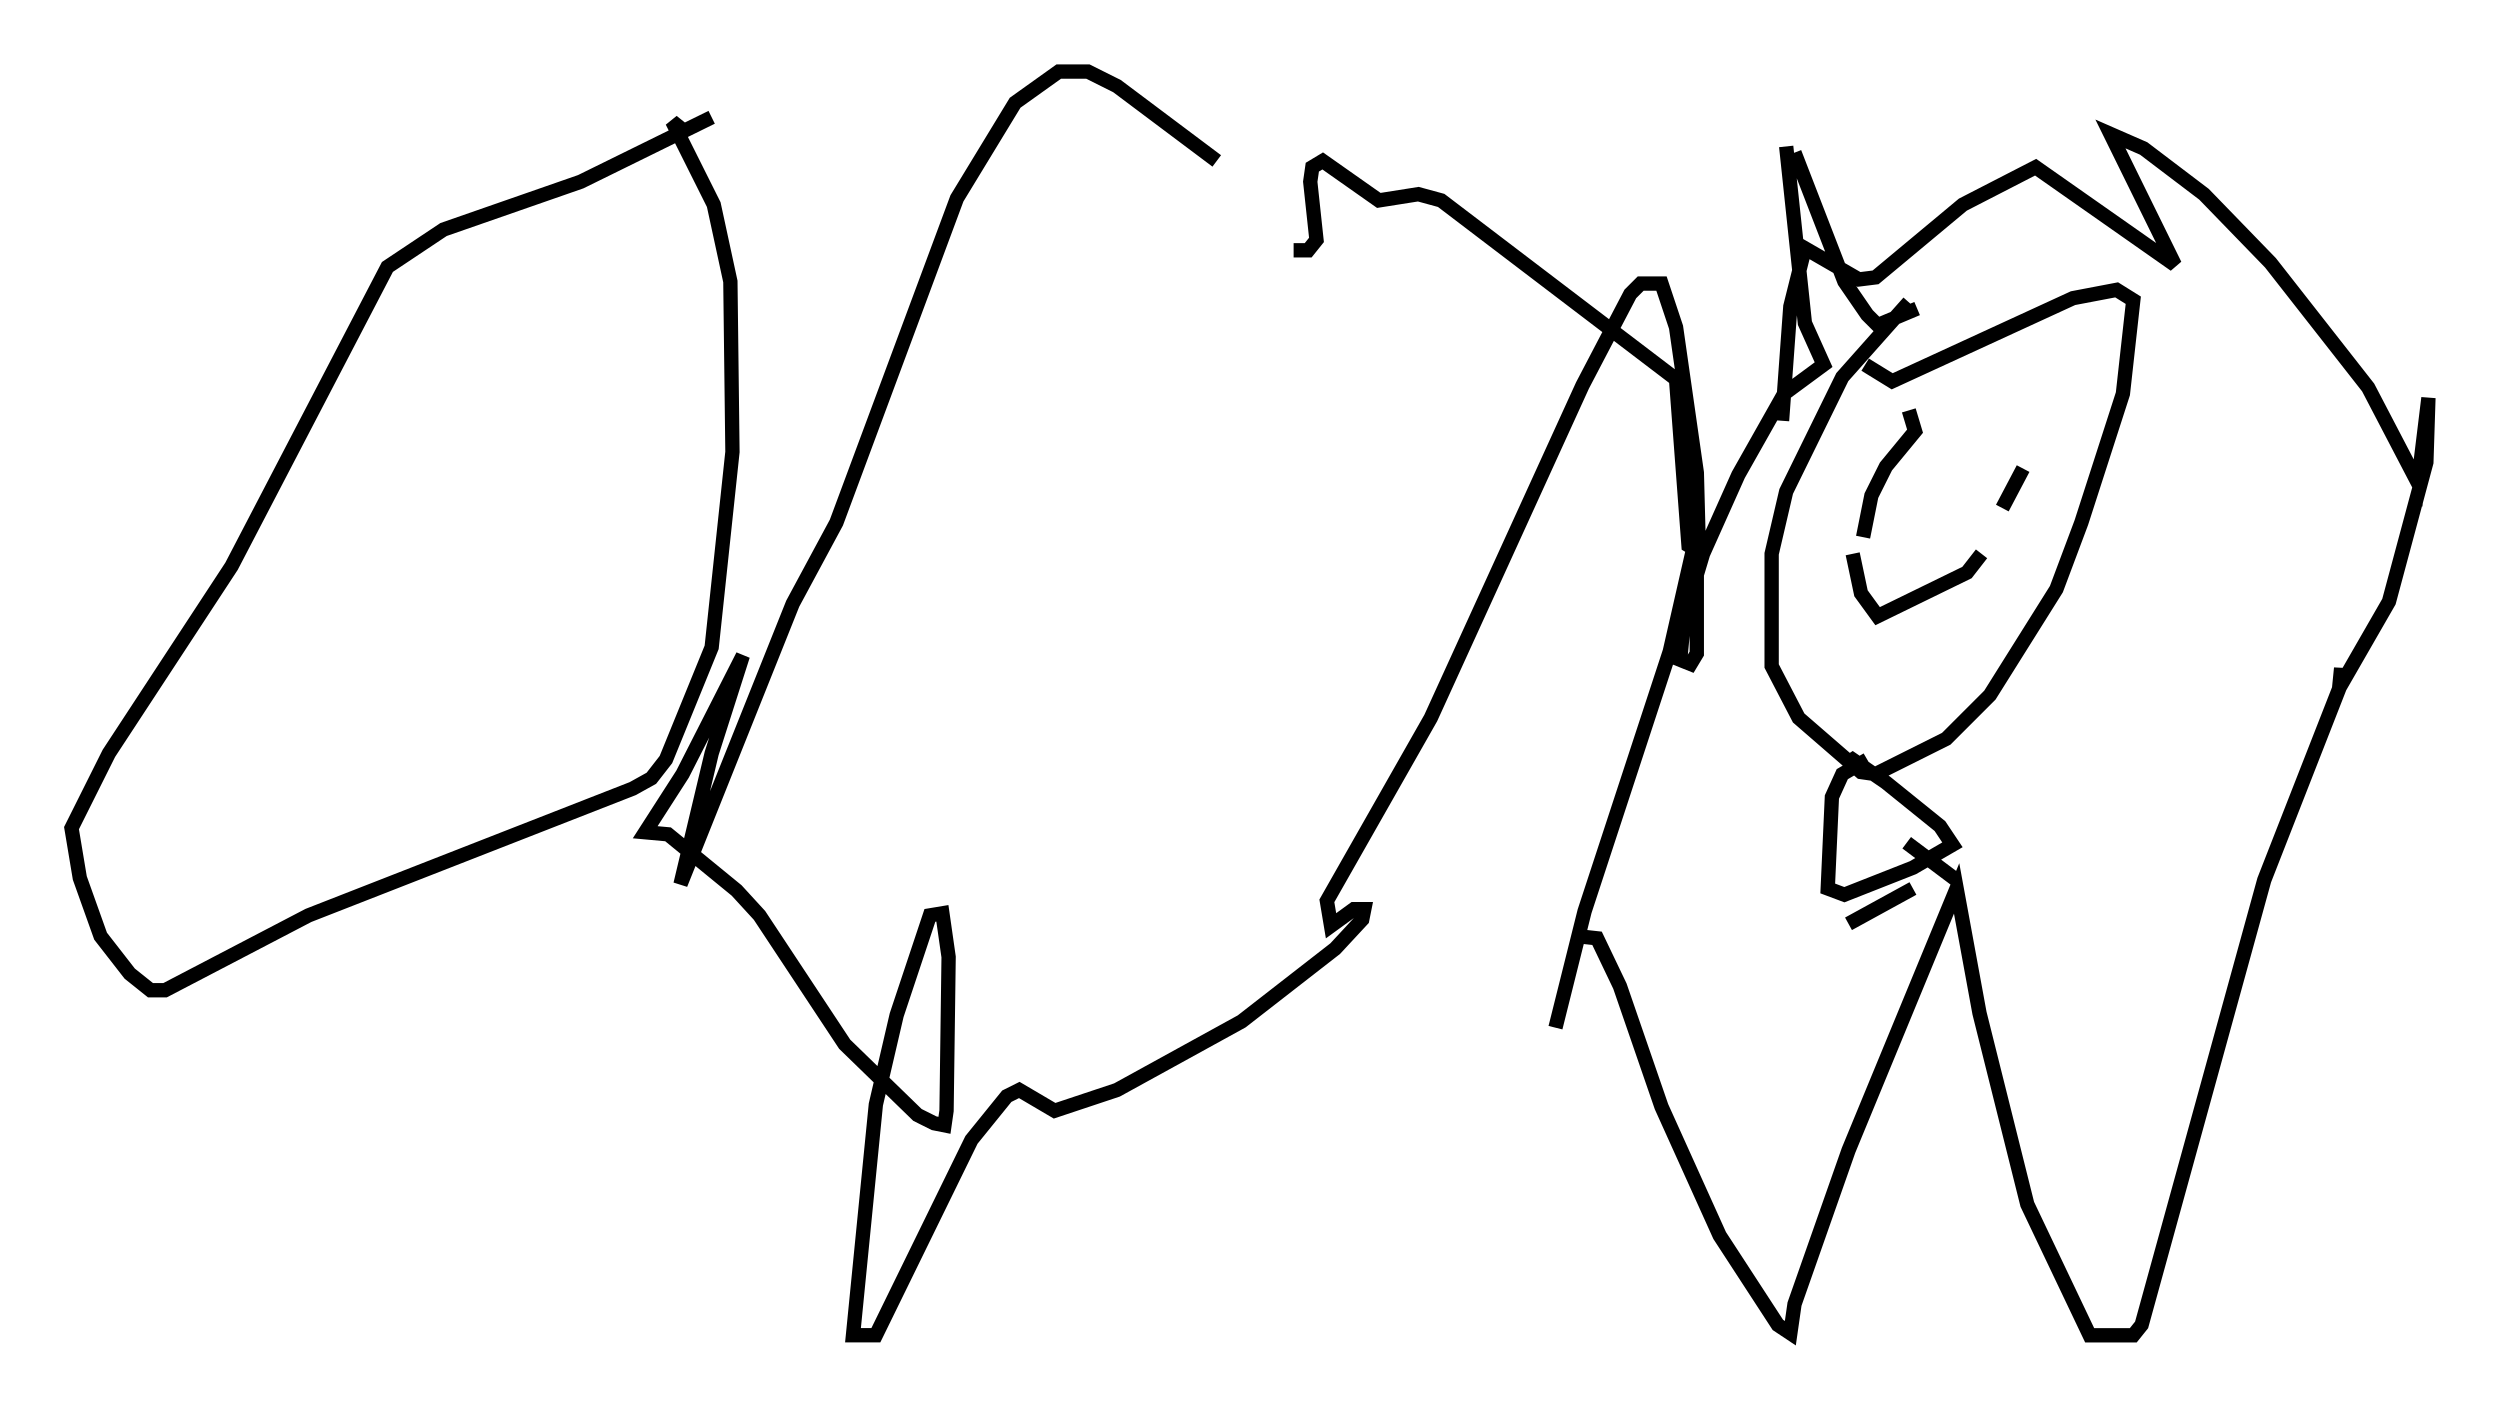 <?xml version="1.0" encoding="utf-8" ?>
<svg baseProfile="full" height="98.313" version="1.1" width="174.715" xmlns="http://www.w3.org/2000/svg" xmlns:ev="http://www.w3.org/2001/xml-events" xmlns:xlink="http://www.w3.org/1999/xlink"><defs /><rect fill="white" height="98.313" width="174.715" x="0" y="0" /><path d="M90.408, 13.715 m-5.374, -2.469 l-6.972, -5.229 -2.034, -1.017 l-2.034, 0.0 -3.05, 2.179 l-4.067, 6.682 -8.425, 22.659 l-3.05, 5.665 -7.844, 19.609 l2.179, -9.151 2.179, -6.827 l-4.212, 8.279 -2.615, 4.067 l1.598, 0.145 4.793, 3.922 l1.598, 1.743 5.955, 9.006 l5.084, 4.939 1.162, 0.581 l0.726, 0.145 0.145, -1.017 l0.145, -10.749 -0.436, -3.05 l-0.872, 0.145 -2.324, 6.972 l-1.453, 6.246 -1.598, 16.123 l1.598, 0.0 6.682, -13.654 l2.469, -3.05 0.872, -0.436 l2.469, 1.453 4.358, -1.453 l8.715, -4.793 6.536, -5.084 l1.888, -2.034 0.145, -0.726 l-0.726, 0.0 -1.598, 1.162 l-0.291, -1.743 7.263, -12.782 l10.603, -23.24 3.341, -6.391 l0.726, -0.726 1.453, 0.0 l1.017, 3.05 1.453, 10.168 l0.145, 5.52 -0.726, -0.436 l-0.872, -11.62 -16.413, -12.492 l-1.598, -0.436 -2.76, 0.436 l-3.922, -2.76 -0.726, 0.436 l-0.145, 1.017 0.436, 4.067 l-0.581, 0.726 -1.017, 0.0 m-40.67, -9.296 l-9.151, 4.503 -9.587, 3.341 l-3.922, 2.615 -10.894, 20.916 l-8.57, 13.073 -2.615, 5.229 l0.581, 3.486 1.453, 4.067 l2.034, 2.615 1.453, 1.162 l1.017, 0.0 10.022, -5.229 l22.659, -8.86 1.307, -0.726 l1.017, -1.307 3.196, -7.844 l1.453, -13.654 -0.145, -11.911 l-1.162, -5.374 -2.905, -5.81 l0.726, 0.581 m85.698, 12.056 l-4.648, 5.229 -3.922, 7.989 l-1.017, 4.358 0.0, 7.844 l1.888, 3.631 4.358, 3.777 l1.017, 0.145 4.939, -2.469 l3.05, -3.05 4.648, -7.408 l1.743, -4.648 2.905, -9.006 l0.726, -6.536 -1.162, -0.726 l-3.05, 0.581 -12.637, 5.81 l-1.888, -1.162 m3.631, -3.922 l-2.76, 1.162 -0.726, -0.726 l-1.598, -2.324 -3.486, -9.006 m-0.581, -0.436 l1.307, 12.346 1.307, 2.905 l-2.76, 2.034 -3.196, 5.665 l-2.469, 5.52 -1.307, 4.358 l-0.291, 3.05 0.726, 0.291 l0.436, -0.726 0.0, -8.425 l-1.888, 8.279 -5.955, 18.156 l-2.034, 8.134 1.598, -6.391 l1.307, 0.145 1.598, 3.341 l2.905, 8.425 4.067, 9.006 l4.067, 6.246 0.872, 0.581 l0.291, -2.034 3.777, -10.749 l7.553, -18.302 1.598, 8.715 l3.341, 13.363 4.358, 9.151 l3.05, 0.0 0.581, -0.726 l8.57, -31.084 5.229, -13.363 l0.145, -1.453 0.0, 1.162 l3.341, -5.81 2.615, -9.732 l0.145, -4.503 -0.726, 5.955 l-3.486, -6.682 -6.827, -8.715 l-4.648, -4.793 -4.212, -3.196 l-2.324, -1.017 4.503, 9.151 l-9.732, -6.827 -5.084, 2.615 l-6.101, 5.084 -1.162, 0.145 l-3.777, -2.179 -1.017, 4.067 l-0.581, 7.989 m8.86, -0.726 l0.436, 1.453 -2.034, 2.469 l-1.017, 2.034 -0.581, 2.905 m11.184, -4.793 l-1.453, 2.76 m-10.458, 3.196 l0.581, 2.76 1.162, 1.598 l6.246, -3.05 1.017, -1.307 m-7.989, 14.38 l-1.743, 1.017 -0.726, 1.598 l-0.291, 6.391 1.162, 0.436 l4.793, -1.888 2.76, -1.598 l-0.872, -1.307 -3.777, -3.05 l-2.324, -1.598 -0.436, 0.291 m4.212, 5.52 l3.486, 2.615 m-7.553, 3.05 l4.503, -2.469 " fill="none" stroke="black" stroke-width="1" /></svg>